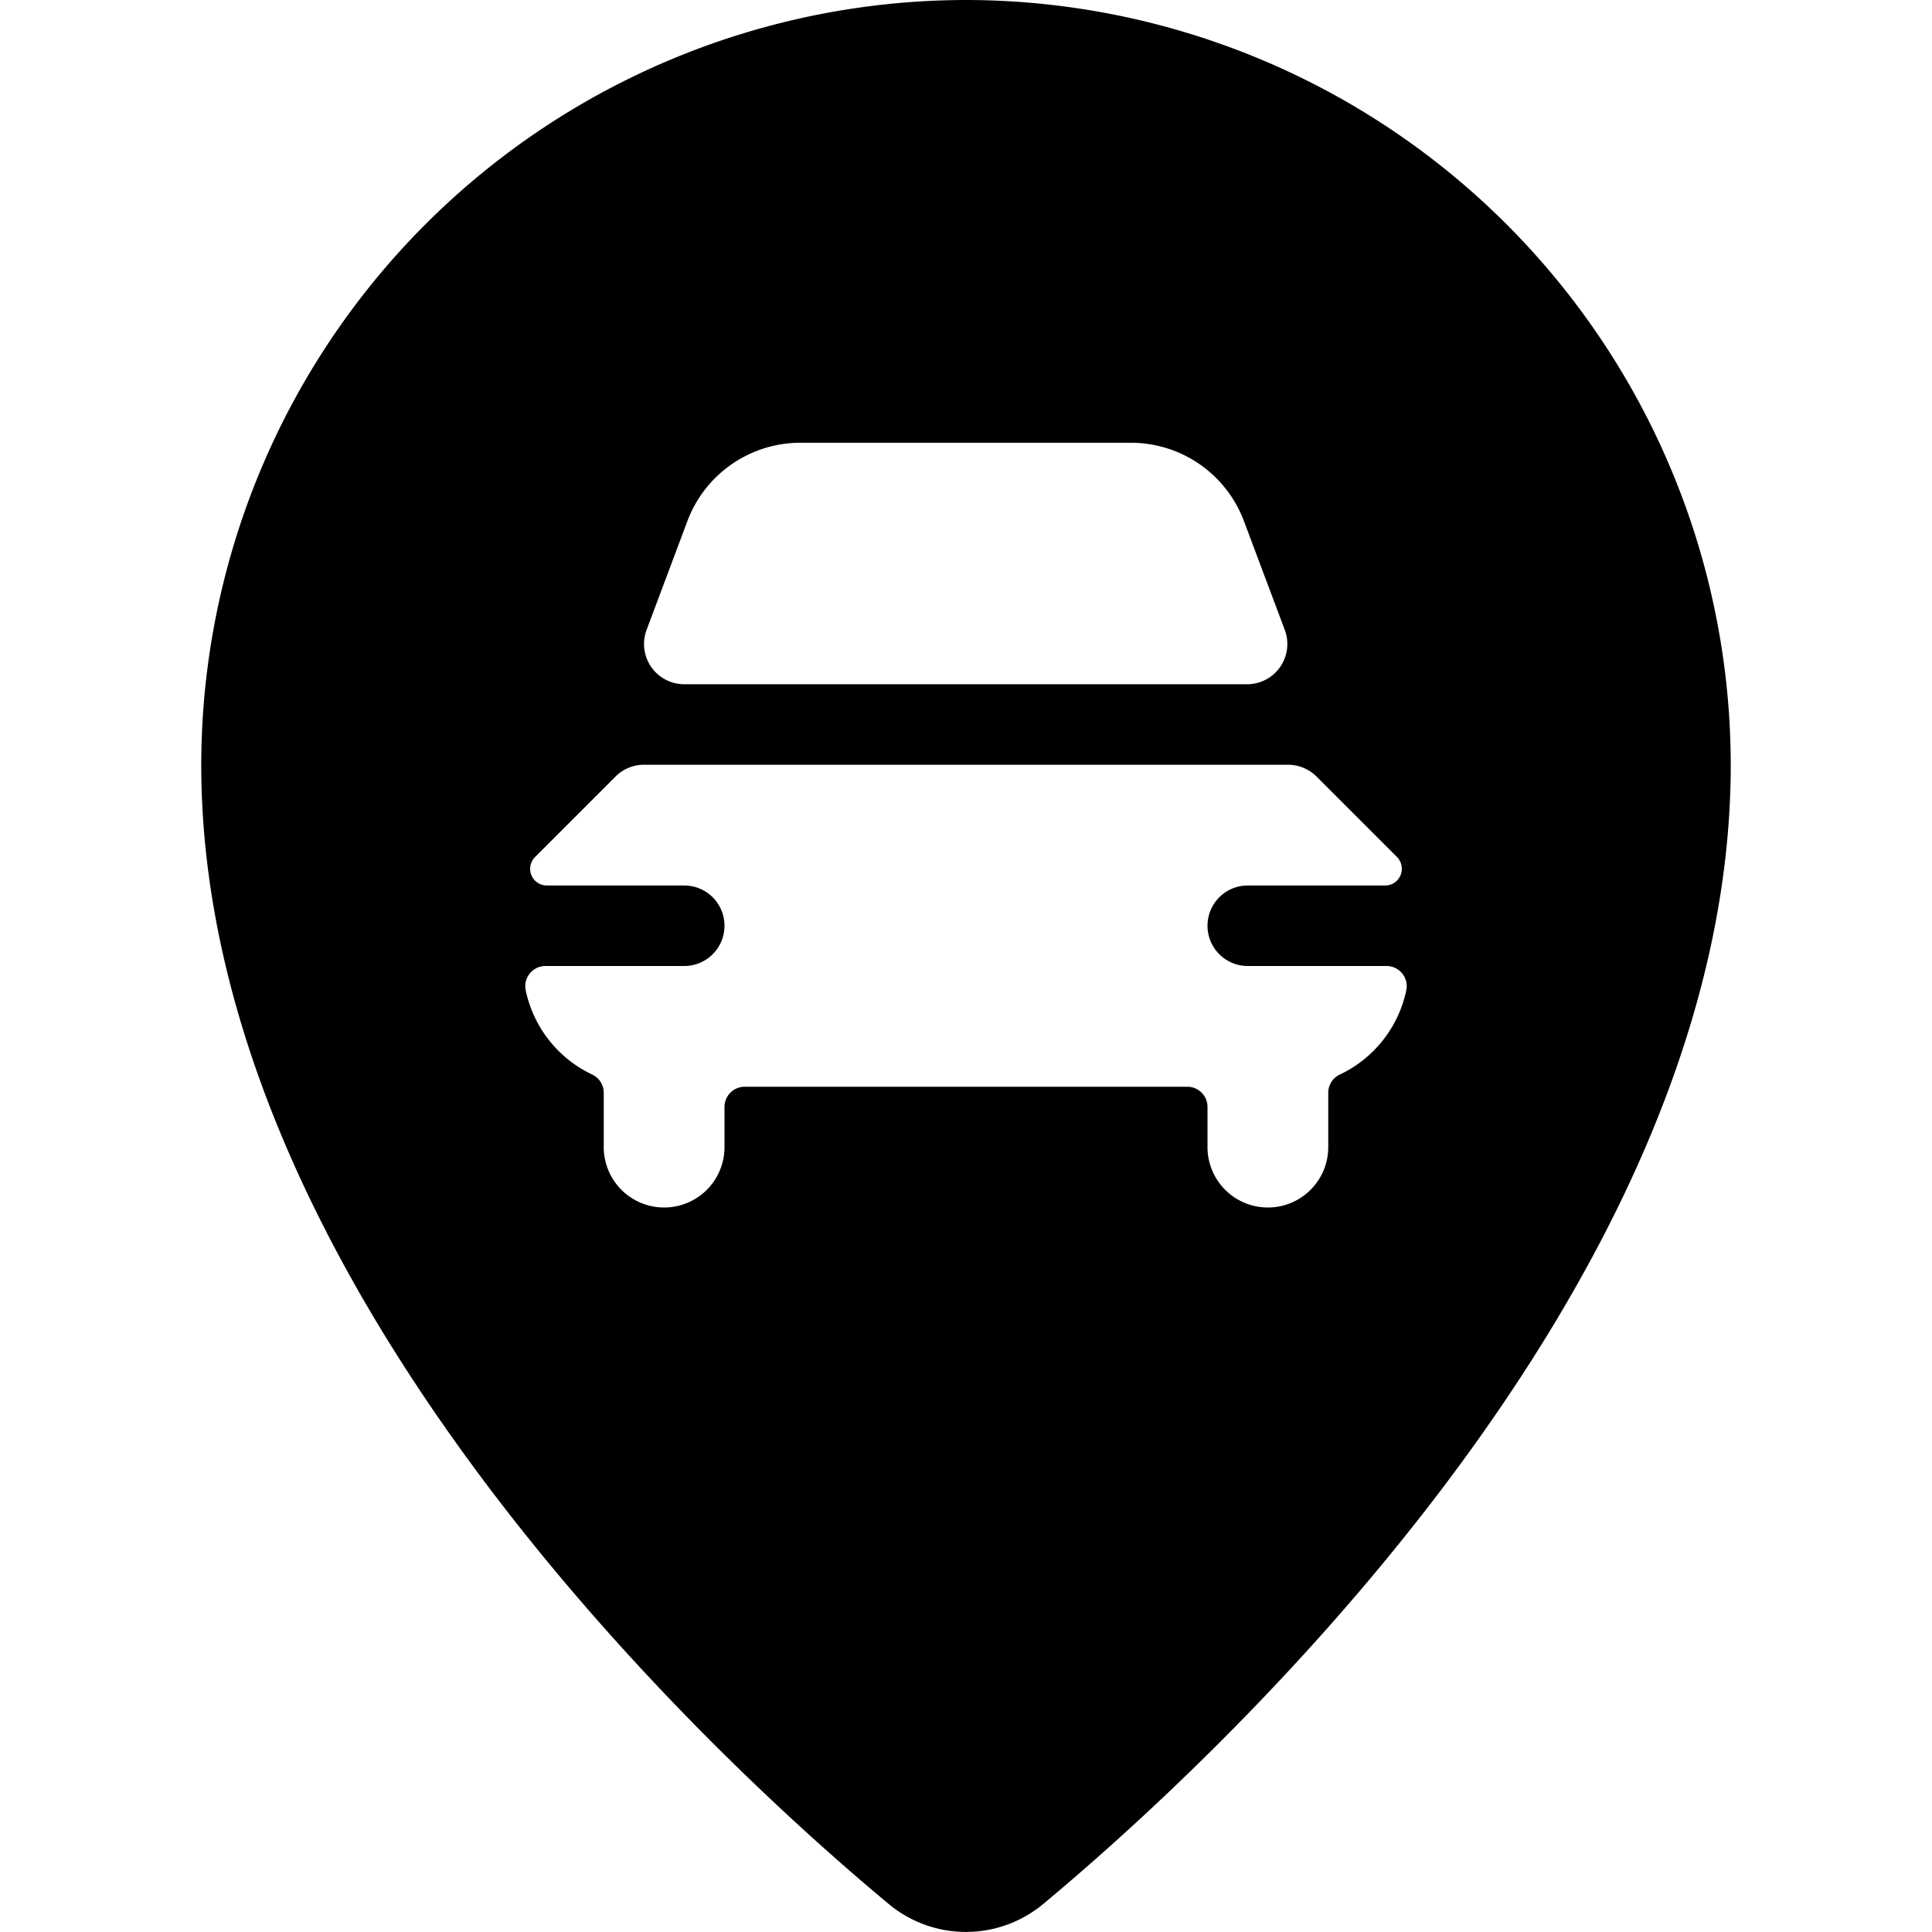 <svg xmlns="http://www.w3.org/2000/svg" viewBox="0 0 24 24"><title>style-two-pin-car</title><path d="M12,0A9.511,9.511,0,0,0,2.5,9.5c0,6.547,6.538,12.488,8.541,14.153a1.5,1.5,0,0,0,1.917,0c2-1.665,8.542-7.608,8.542-14.154A9.511,9.511,0,0,0,12,0ZM8.032,7.825l.507-1.352a1.5,1.5,0,0,1,1.4-.973h4.114a1.5,1.5,0,0,1,1.4.974l.507,1.351A.5.5,0,0,1,15.5,8.5h-7a.5.5,0,0,1-.468-.675Zm8.611,5.524a.249.249,0,0,0-.143.225v.676a.75.75,0,0,1-1.5,0v-.5a.25.25,0,0,0-.25-.25H9.25a.25.25,0,0,0-.25.25v.5a.75.75,0,0,1-1.5,0v-.676a.249.249,0,0,0-.143-.225A1.5,1.5,0,0,1,6.53,12.3a.251.251,0,0,1,.246-.3H8.5a.5.5,0,0,0,0-1H6.793a.207.207,0,0,1-.147-.353l1-1A.5.5,0,0,1,8,9.5h8a.5.5,0,0,1,.354.146l1,1a.208.208,0,0,1,.044.226.206.206,0,0,1-.191.128H15.5a.5.5,0,0,0,0,1h1.724a.251.251,0,0,1,.246.3A1.5,1.5,0,0,1,16.643,13.349Z"/></svg>